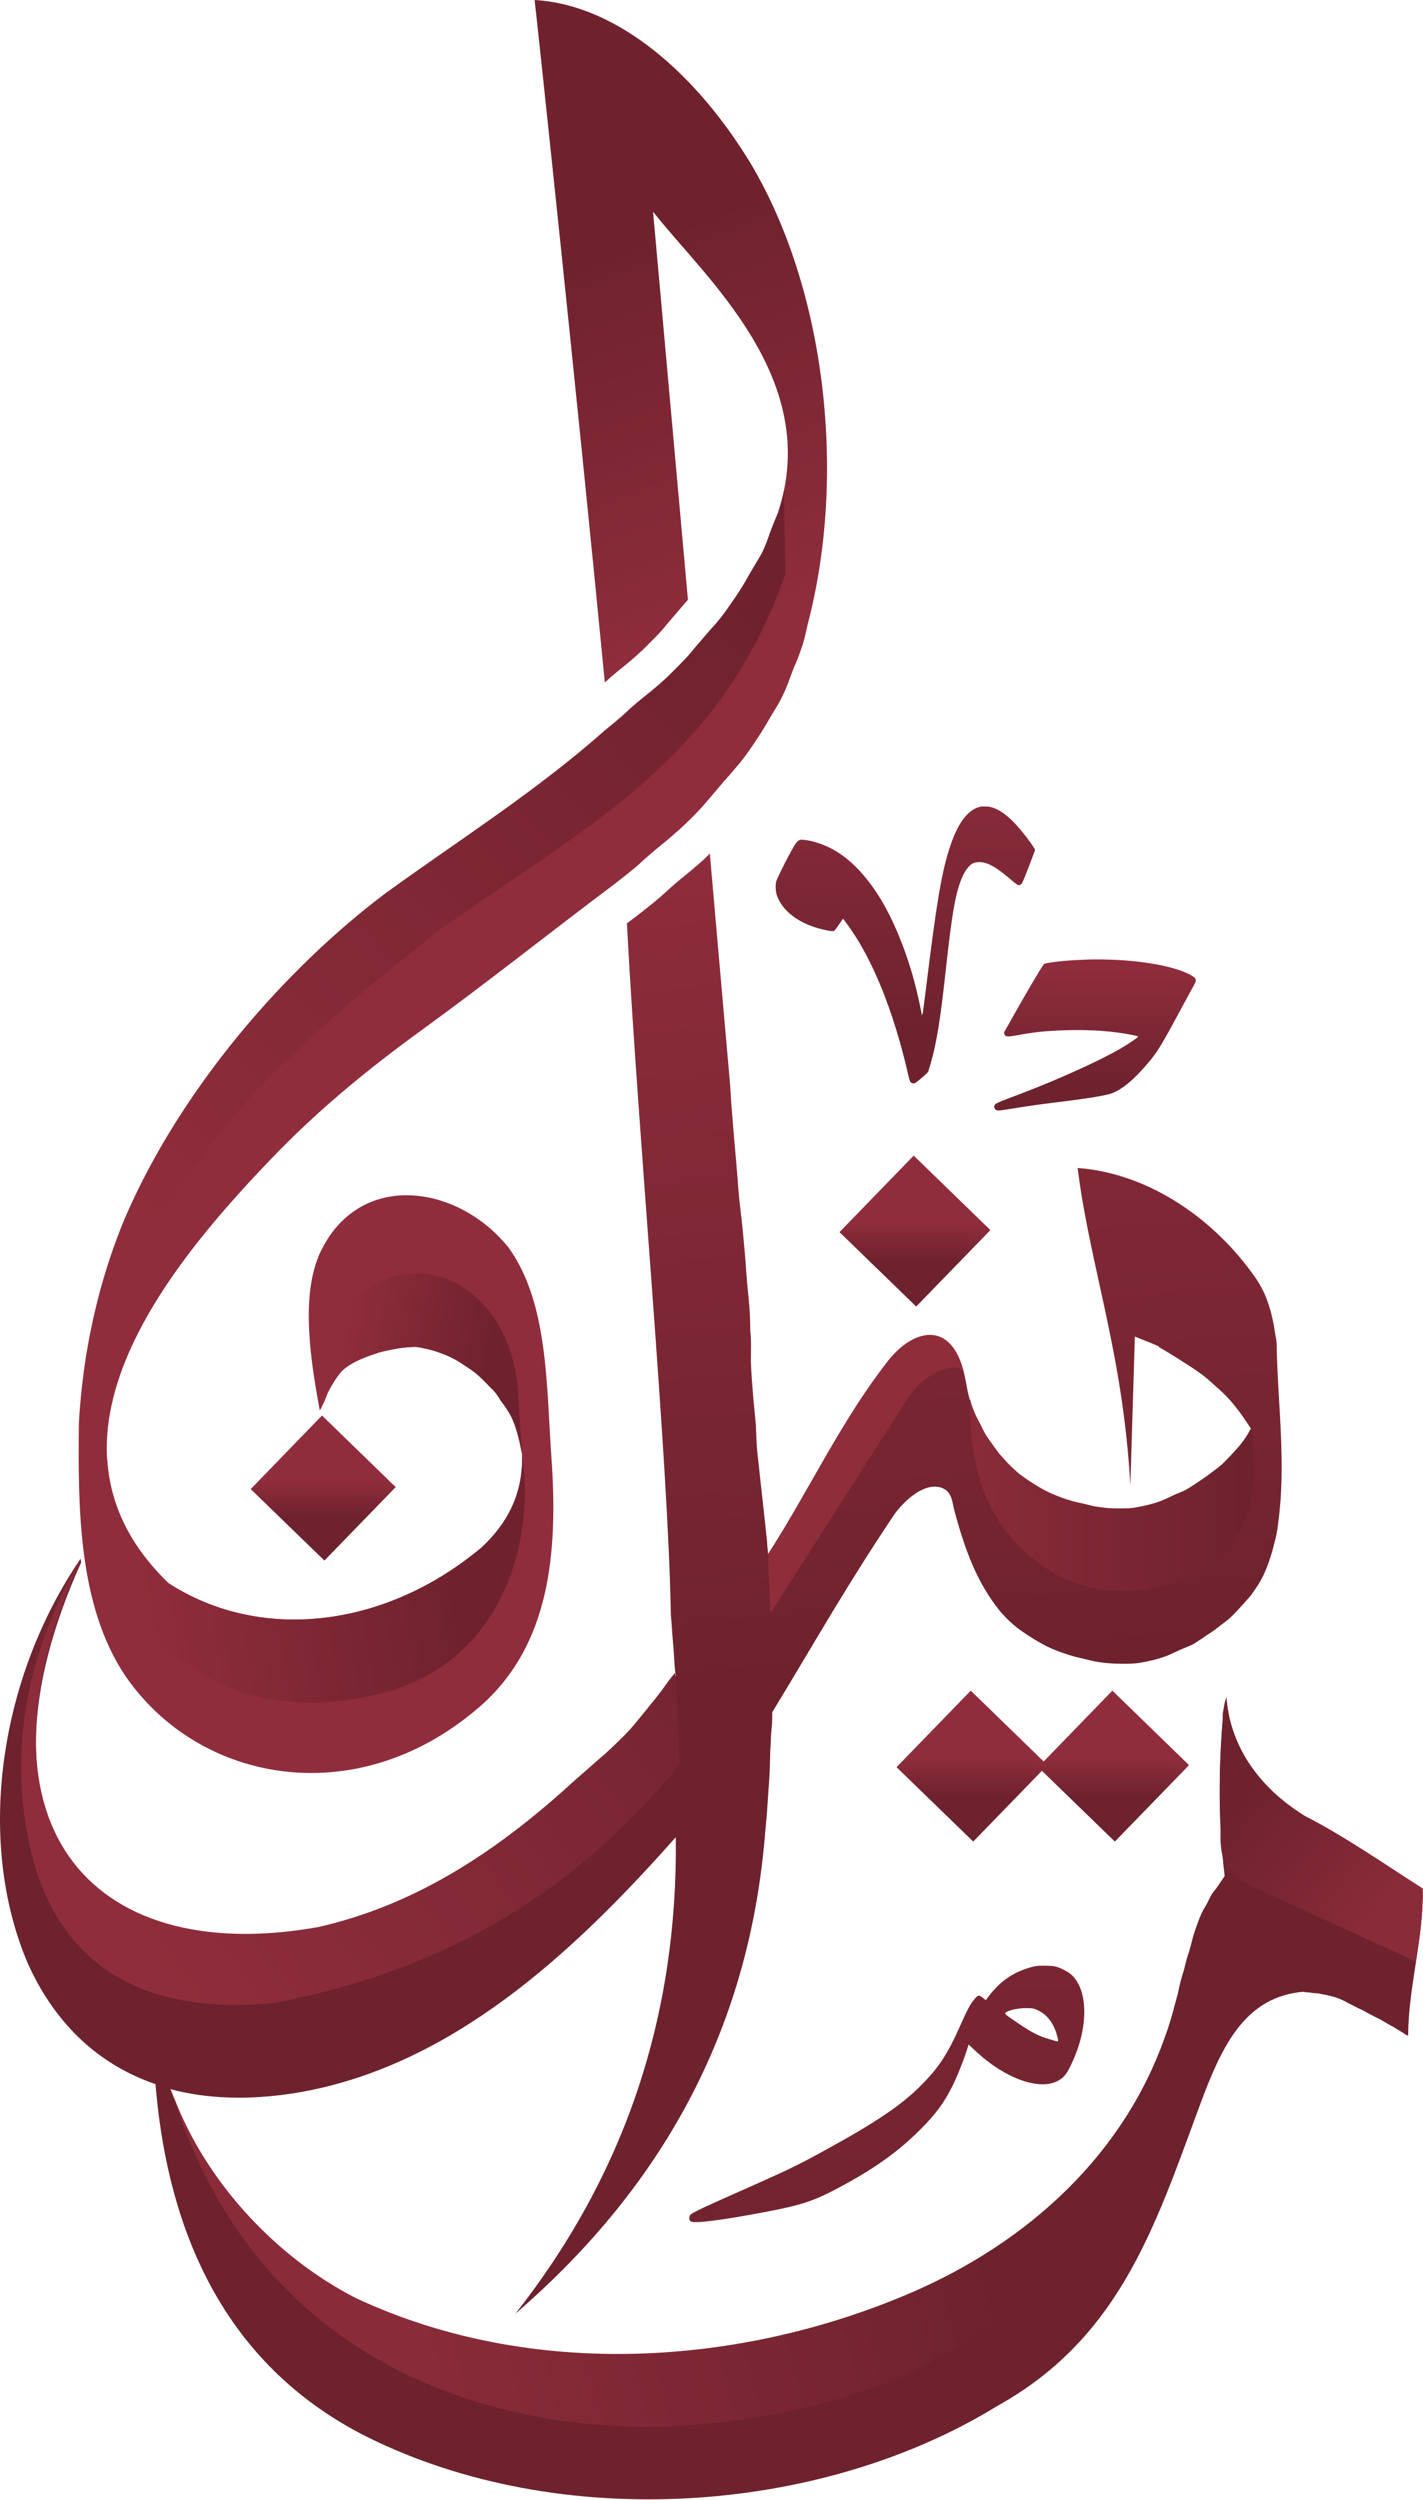 <svg width="1627" height="2858" viewBox="0 0 1627 2858" fill="none" xmlns="http://www.w3.org/2000/svg">
<path d="M811.582 975.877C809.226 978.099 807.139 980.455 804.709 982.723L803.901 983.397C795.608 990.734 786.931 998.139 777.782 1005.4C770.546 1011.39 763.168 1018 755.561 1024.99C754.753 1025.66 754.753 1025.66 754.282 1026.13C745.275 1033.73 736.14 1041.01 726.924 1048.05C723.356 1050.81 720.193 1053.1 716.766 1055.71C729.859 1303.4 764.036 1666.72 767.018 1846.44C768.095 1857.32 768.567 1868.27 769.576 1879.15C770.586 1888.79 770.721 1898.43 771.663 1908.07C771.663 1910.62 772.538 1913.25 772.606 1915.81C769.173 1919.92 765.941 1924.01 762.905 1928.34C759.607 1932.99 756.241 1937.53 752.747 1942.03C749.449 1946.4 745.861 1950.62 742.414 1954.91C738.779 1959.42 735.238 1963.96 731.529 1968.35C727.894 1972.86 724.252 1977.29 720.408 1981.6C716.369 1985.91 712.323 1990.15 708.062 1994.22C703.013 1999.07 698.086 2003.91 692.956 2008.6C686.965 2013.72 680.906 2018.93 675.05 2024.2C668.789 2029.59 662.67 2035.12 656.409 2040.53C565.437 2124.01 472.654 2182.73 364.165 2207.51C98.747 2255.02 -41.556 2083.8 92.83 1786.28L92.157 1782.04C-1.28 1919.11 -27.473 2104.12 31.174 2243.38C60.087 2308.78 108.326 2359.14 177.764 2382.83C189.437 2523.62 239.669 2695.72 419.487 2786.07C640.711 2896.16 938.509 2875.1 1140.51 2750.65C1285.47 2670.06 1323.58 2535.44 1376.49 2394.56C1399.73 2334.3 1426.28 2282.92 1489.88 2277.24C1492.78 2277.91 1495.74 2277.91 1498.57 2278.18C1501.27 2278.86 1504.03 2278.86 1506.75 2279.06C1509.65 2279.73 1512.54 2280.13 1515.39 2280.67C1518.22 2281.35 1520.78 2281.88 1523.6 2282.63C1526.15 2283.37 1528.71 2284.17 1531.14 2285.12C1533.42 2286.06 1535.98 2287.14 1538.13 2288.35C1540.62 2289.69 1543.04 2291.11 1545.51 2292.25C1548.07 2293.46 1550.56 2294.81 1553.18 2296.09C1556 2297.3 1558.56 2298.65 1561.33 2300.2C1564.02 2301.74 1566.78 2303.16 1569.56 2304.57C1572.12 2305.98 1574.81 2307.26 1577.47 2308.54C1579.76 2309.82 1582.18 2311.24 1584.46 2312.58C1586.55 2313.73 1588.44 2315.07 1590.59 2316.08C1591.8 2316.76 1593.08 2317.36 1594.36 2318.1C1595.37 2318.77 1596.38 2319.45 1597.46 2320.12C1599.95 2321.47 1602.17 2323.02 1604.54 2324.43C1604.54 2324.43 1605.35 2324.43 1605.35 2325.1C1606.15 2325.1 1606.15 2325.78 1606.36 2325.78C1607.7 2326.52 1610.13 2327.86 1610.06 2326.99C1610.06 2272.61 1628.1 2214.6 1626.61 2160.09C1589.55 2136.49 1535.28 2099.07 1491.92 2077.24C1416.62 2030.43 1403.84 1969.35 1402.21 1940.16C1402.21 1942.38 1401.2 1944.4 1400.59 1946.49C1399.85 1949.45 1399.52 1952.48 1398.91 1955.46C1398.17 1958.49 1398.04 1961.59 1398.1 1964.73C1393.32 2023.93 1392.72 2084.47 1400.26 2144.89C1397.63 2148.86 1394.4 2153.56 1390.87 2158.71C1389.12 2160.87 1387.23 2163.02 1385.62 2165.38C1382.99 2170.09 1380.9 2175.08 1378.11 2179.76C1374.68 2185.01 1372.32 2190.73 1370.14 2196.57C1367.99 2202.57 1365.7 2208.56 1363.95 2214.72C1362.4 2221.25 1360.72 2227.7 1358.63 2234.03C1356.34 2240.49 1355.13 2247.28 1353.24 2253.91C1351.16 2260.24 1349.27 2266.76 1347.99 2273.43C1346.71 2279.96 1344.76 2286.27 1343.08 2292.67C1302.8 2448.76 1184.88 2560.14 1041.63 2622.04C847.159 2705.69 608.762 2722.35 407.336 2628.64C312.365 2580.4 229.834 2489.62 194.95 2388.64C236.121 2399.54 283.977 2401.76 339.265 2392.75C515.003 2363.23 654.343 2234.08 772.659 2100.51C775.217 2304.44 714.666 2486.03 589.281 2645.32C764.534 2494.07 858.22 2310.8 875.056 2092.84C876.133 2082.83 877.008 2072.84 877.546 2062.81C878.22 2052.75 878.893 2042.71 879.633 2032.64C880.307 2022.73 880.306 2012.81 880.643 2002.88C881.316 1993.77 881.316 1984.69 882.259 1975.62C882.999 1969.63 882.932 1963.65 882.932 1957.68C936.321 1869.81 967.247 1813.94 1023.02 1730.77C1038.45 1710.22 1061.13 1693.58 1078.72 1701.91C1088.86 1706.76 1088.94 1718.9 1091.48 1728.36C1102.95 1769.98 1115.97 1808.43 1143.83 1842.67C1147.54 1846.78 1151.22 1850.89 1155.35 1854.53C1159.52 1858.3 1163.79 1862.01 1168.58 1865.14C1173.49 1868.64 1178.64 1871.95 1183.84 1875.07C1189.22 1878.3 1194.6 1881.2 1200.22 1883.89C1205.61 1886.38 1211.15 1888.47 1216.83 1890.35C1222.55 1892.24 1228.36 1894.19 1234.24 1895.4C1239.63 1896.55 1244.93 1897.96 1250.3 1899.24C1255.82 1900.38 1261.4 1901.06 1266.99 1901.53C1272.91 1902.2 1278.88 1902.2 1284.9 1902.2C1290.75 1902.2 1296.76 1902.2 1302.55 1901.26C1308.14 1900.32 1313.63 1899.24 1319.07 1897.89C1324.45 1896.48 1329.87 1894.86 1335.08 1892.78C1340.13 1890.62 1345.15 1888.13 1350.19 1885.88C1355.24 1883.72 1360.57 1881.91 1365.43 1879.15C1369.94 1876.32 1374.5 1873.22 1378.92 1870.18C1383.57 1867.15 1388.21 1864.12 1392.58 1860.6C1397.22 1856.76 1402.43 1853.59 1406.77 1849.39C1411.49 1844.88 1416 1840.12 1420.33 1835.25C1424.77 1830.2 1429.55 1825.4 1433.25 1819.75C1436.62 1815.03 1439.71 1810.31 1442.4 1805.25C1445.02 1800.47 1447.11 1795.54 1449 1790.46C1451.01 1785.35 1452.7 1780.03 1454.31 1774.78C1455.79 1768.99 1457.41 1763.33 1458.76 1757.57C1459.97 1751.65 1461.11 1745.8 1461.58 1739.79C1470.33 1675.51 1461.58 1610.09 1459.83 1545.35C1459.83 1539.49 1459.83 1533.67 1458.49 1527.92C1457.54 1522.13 1456.74 1516.41 1455.53 1510.71C1454.31 1504.92 1453.03 1499.25 1451.15 1493.63C1449.33 1487.84 1447.25 1482.12 1444.62 1476.66C1441.79 1470.81 1438.56 1465.29 1434.83 1460.01C1388.2 1393.59 1313.71 1341.48 1232.12 1335.36C1245.88 1446.73 1284.09 1546.86 1292.38 1698.29L1297.56 1528.17C1300.52 1529.31 1303.62 1530.52 1306.56 1531.8C1310.67 1533.28 1314.71 1534.97 1318.84 1536.72C1320.93 1537.52 1323.09 1538.6 1325.17 1539.54V1540.22C1328.67 1542.1 1331.91 1544.26 1335.35 1546.21C1340.53 1549.24 1345.54 1552.54 1350.62 1555.75C1357.37 1560.06 1364.12 1564.25 1370.59 1568.95C1377.77 1573.8 1384.06 1579.58 1390.41 1585.39C1396.47 1590.58 1402.19 1596.1 1407.43 1602.09C1412.01 1607.54 1416.49 1613.19 1420.63 1619.05C1423.93 1624.03 1427.3 1628.96 1430.69 1633.94C1428.87 1637.24 1427.12 1640.61 1424.97 1643.83C1421.54 1649.48 1417.22 1654.58 1412.79 1659.51C1408.48 1664.29 1404.11 1668.96 1399.58 1673.47C1395.41 1677.64 1390.69 1680.98 1386.03 1684.47C1381.79 1687.84 1377.34 1691 1372.8 1693.99C1368.42 1697.02 1363.89 1699.91 1359.4 1702.8C1354.95 1705.7 1349.98 1707.65 1345.04 1709.61C1340 1711.77 1335.05 1714.39 1329.94 1716.55C1325.09 1718.64 1319.79 1720.18 1314.62 1721.6C1309.23 1723.01 1303.97 1724.09 1298.6 1725.03C1293.01 1726.17 1287.42 1726.04 1281.78 1726.17C1275.92 1726.17 1270.15 1726.17 1264.39 1725.5C1259.07 1724.83 1253.58 1724.22 1248.28 1723.08C1242.89 1721.66 1237.61 1720.39 1232.2 1719.24C1226.48 1718.03 1220.95 1716.21 1215.42 1714.39C1210.03 1712.44 1204.67 1710.29 1199.42 1707.86C1194.04 1705.31 1188.78 1702.41 1183.71 1699.17C1178.66 1696.07 1173.61 1692.77 1168.84 1689.16C1164.2 1686.13 1160.33 1682.07 1156.23 1678.37C1152.25 1674.74 1148.83 1670.54 1145.16 1666.58C1141.39 1662.61 1138.35 1658.08 1135.28 1653.6C1131.91 1649.16 1128.68 1644.65 1125.88 1639.83C1123.32 1634.98 1121.03 1629.95 1118.47 1625.17C1115.71 1620.19 1113.55 1614.93 1111.59 1609.57C1109.64 1604.26 1108.3 1598.84 1107.02 1593.37C1105.67 1587.92 1105 1582.25 1103.72 1576.77C1090.72 1508.15 1045.08 1518.16 1015.38 1556.04C962.905 1622.96 926.547 1700.95 881.283 1772.07C880.138 1773.62 879.196 1775.24 878.119 1776.85C878.119 1772.34 877.109 1767.86 877.109 1763.38C876.099 1752.52 866.957 1670.86 865.86 1660.02C864.85 1649.39 864.716 1638.73 864.177 1628.1C863.168 1616.71 861.754 1605.35 860.946 1593.95C859.936 1581.44 858.926 1568.89 858.523 1556.35C858.523 1544.69 859.196 1533.01 857.849 1521.36C857.849 1509.07 857.176 1496.78 855.965 1484.54C854.484 1470.03 853.205 1455.53 852.329 1440.98C850.916 1425.21 849.57 1409.39 847.887 1393.64C846.069 1378.43 844.184 1363.25 843.376 1347.98C842.03 1332.09 840.751 1316.19 839.27 1300.31C837.587 1280.29 835.904 1260.27 834.76 1240.21L811.582 975.877Z" fill="url(#paint0_linear_1_3)"/>
<path d="M1333.84 2322.88C1333.79 2322.88 1333.84 2323.55 1333.84 2323.55C1286.58 2463.07 1175.28 2563.62 1041.93 2621.24C847.462 2704.9 609.072 2721.56 407.646 2627.83C312.674 2579.6 230.137 2488.82 195.253 2387.84C302.274 2744.17 631.253 2786.5 794.067 2772.42C1083.37 2747.38 1276.36 2608.56 1334.02 2323.12L1333.84 2322.88Z" fill="url(#paint1_linear_1_3)"/>
<path d="M611.267 0.33C612.142 5.177 660.59 459.406 691.529 780.301C699.479 772.95 707.227 766.689 713.629 761.479C713.629 761.479 714.437 761.479 714.437 760.806C721.357 755.353 728.412 749.086 735.628 742.347C743.02 735.016 750.075 727.941 756.578 720.86C764.985 710.654 773.38 701.055 781.108 692.034C781.916 691.361 781.916 691.025 782.387 690.553C783.801 689.072 785.012 687.389 786.561 685.774L746.675 241.978C746.683 242.652 747.483 242.719 747.483 243.056C805.773 317.253 940.569 433.287 889.401 586.461C885.901 594.808 882.42 603.088 879.458 611.664C876.496 620.254 873.332 628.749 868.667 636.592C863.619 645.276 858.213 653.771 853.44 662.644C848.055 671.967 842.077 681.109 835.81 689.947C828.964 700.22 821.451 710.035 812.976 719.035C804.48 728.965 795.823 738.746 787.557 748.864C780.179 756.894 772.491 764.602 764.756 772.276C756.954 779.567 748.95 786.696 740.556 793.313C732.229 800.085 723.747 806.662 716.113 814.222C708.15 821.647 699.654 828.352 691.273 835.232C613.003 904.804 524.299 960.643 440.436 1021.53C324.919 1108.56 206.677 1244.92 143.082 1392.12C112.056 1466.2 94.621 1547.26 90.157 1627.32C89.215 1722.98 89.147 1835.49 143.277 1916.03C228.413 2040.36 412.512 2073.25 552.593 1947.68C627.396 1879.25 638.516 1777.9 630.418 1665.74C624.696 1582.12 626.581 1489.25 581.714 1426.73C523.653 1353.82 410.156 1337.28 365.66 1432.92C346.737 1475.75 351.038 1536.02 365.66 1612.56C368.016 1607.99 370.439 1603.29 372.189 1598.43C374.142 1593.04 376.632 1587.85 379.763 1583.01C382.792 1577.63 386.292 1572.52 390.338 1567.82C395.185 1562.97 400.819 1559.55 406.696 1556.47C413.428 1553.11 420.321 1550.48 427.309 1548.11C434.444 1545.49 441.681 1543.94 448.992 1542.53C456.141 1541.05 463.384 1540.17 470.574 1539.9C477.171 1539.23 483.364 1541.11 489.604 1542.53C496.726 1544.07 503.586 1546.63 510.244 1549.4C517.231 1552.43 523.936 1556 530.129 1560.34C536.053 1564.18 541.943 1568.15 547.241 1572.83C552.088 1577.41 556.847 1582.11 561.317 1587.06C566.231 1591.1 569.564 1596.58 572.902 1601.99C577.345 1607.58 581.176 1613.4 584.488 1619.77C587.719 1626.1 589.873 1633.01 591.839 1639.93C593.993 1647.39 595.407 1655.01 596.888 1662.67C598.503 1708.42 579.197 1742.84 550.344 1769.47C438.403 1862.92 295.737 1877.02 192.486 1809.96C22.463 1645.75 198.679 1439.63 318.356 1316.37C368.918 1264.72 424.677 1219.37 482.489 1177.47C557.399 1123.11 629.361 1065.67 702.771 1010.63C711.556 1003.89 720.159 997.022 728.614 989.893C736.416 982.717 744.38 975.662 752.572 968.917C761.101 962.165 769.301 955.07 777.439 947.853C785.753 940.28 793.69 932.256 801.397 924.077C810.223 914.134 818.698 903.868 827.355 893.764C835.682 884.434 843.955 875.05 851.528 865.1C857.991 856.248 864.123 847.16 870.074 837.951C875.46 829.429 880.306 820.637 885.544 812.048C890.727 804.057 894.961 795.662 898.711 786.965C902.144 778.698 904.837 770.183 908.317 761.91C911.885 754.034 914.78 745.955 917.493 737.743C920.051 729.941 921.599 721.829 923.484 713.818C968.472 542.213 943.753 331.733 859.155 188.333C797.055 85.379 707.025 5.904 611.778 0L611.267 0.33Z" fill="url(#paint2_linear_1_3)"/>
<path d="M1123.41 921.936C1110.01 923.417 1098.46 935.83 1089.41 959.149C1079.24 985.389 1073 1017.56 1063.27 1094.04C1056.26 1148.88 1055.41 1158.18 1054.6 1159.58L1053.8 1160.93V1159.58C1053.8 1157.69 1048.41 1133.45 1045.95 1124.38C1035.84 1085.38 1019.18 1045.83 1002.08 1020.28C987.523 998.536 972.349 983.141 955.54 972.976C945.066 966.648 931.697 961.815 920.791 960.394C915.002 959.654 913.595 959.721 910.182 963.895C906.951 967.463 888.587 1003.25 887.348 1008.25C886.54 1012.56 886.675 1019.88 888.425 1024.06C893.81 1039.09 907.839 1051.43 928.068 1058.9C936.927 1062.2 950.31 1065.16 952.935 1064.49C954.012 1064.49 955.695 1062.27 958.926 1057.49C961.417 1053.86 963.706 1050.75 963.706 1050.59C963.706 1049.92 965.321 1051.94 972.316 1061.9C998.852 1099.82 1021.75 1157.17 1037.71 1225.76C1040.13 1236.18 1040.53 1237.32 1042.22 1238.13C1044.64 1239.28 1046.12 1238.8 1049.76 1235.78C1060.26 1227.04 1060.88 1226.13 1061.67 1224.4C1061.67 1223.46 1063.09 1219.62 1064.1 1215.95C1070.88 1192.46 1075.3 1165.15 1081.51 1107.72C1088.77 1041.07 1092.99 1018.17 1101.03 1000.99C1104.06 994.524 1108.28 989.233 1112.07 987.247C1115.17 985.632 1120.65 985.16 1125.2 986.305C1132.89 988.122 1141.48 993.501 1154.72 1004.79C1159.16 1008.63 1163.29 1011.84 1164.12 1011.99C1164.92 1011.99 1166 1011.98 1167.15 1011.25C1168.63 1010.31 1169.7 1007.95 1176.11 991.401C1180.08 981.074 1183.4 972.289 1183.38 971.791C1183.38 969.502 1168.65 950.081 1160.25 941.236C1149.21 929.637 1138.83 923.262 1129.29 922.091C1127.27 922.091 1125.32 922.091 1123.5 922.091L1123.41 921.936Z" fill="url(#paint3_linear_1_3)"/>
<path d="M1240.08 1097.22C1220.47 1097.9 1198.49 1100.19 1193.82 1102C1192.94 1102.68 1185.71 1114.21 1170.55 1140.49C1158.51 1161.37 1148.86 1179.19 1148.06 1180.16C1148.06 1181.65 1148.06 1182.18 1148.94 1183.46C1149.81 1184.74 1150.55 1184.94 1153.31 1184.94C1155.13 1184.94 1159.98 1184.27 1164.2 1183.46C1182.1 1180.03 1195.2 1178.68 1217.65 1177.94C1246.56 1177 1272.67 1178.82 1294.98 1183.4C1298.21 1184.07 1301.24 1184.81 1301.24 1185.01C1302.05 1185.68 1290.15 1193.55 1281.51 1198.66C1259.02 1211.95 1209.16 1234.56 1167.99 1250.13C1138.5 1261.29 1137.84 1261.57 1136.89 1264.24C1136.08 1266.05 1137.77 1268.68 1139.25 1269.29C1141.27 1270.03 1142.95 1269.96 1167 1265.92C1178.18 1264.17 1194.47 1261.88 1203.15 1260.87C1233.37 1257.37 1257.61 1253.74 1267.75 1251.08C1279.08 1248.11 1292.32 1238.25 1306.91 1221.93C1321.94 1205.11 1325.39 1199.79 1347.16 1159.45C1356.34 1142.43 1364.61 1127.16 1365.58 1125.56C1368.75 1120.04 1367.74 1117.9 1359.25 1113.67C1336.45 1102.2 1288.04 1095.51 1239.96 1097.16L1240.08 1097.22Z" fill="url(#paint4_linear_1_3)"/>
<path d="M368.177 1618.42L286.643 1702.49L370.917 1784.24L452.418 1700.24L368.177 1618.42Z" fill="url(#paint5_linear_1_3)"/>
<path d="M1196.03 2247.4C1186.98 2247.4 1184.13 2247.4 1176.09 2249.96C1157 2255.75 1142.53 2266.15 1129.79 2283.27L1127.17 2286.84L1123.8 2284.15C1119.42 2280.65 1118.35 2280.71 1114.52 2285.22C1109.33 2291.28 1106.49 2296.68 1097.74 2316.3C1083.17 2348.97 1073.23 2364.05 1052.81 2384.54C1030.03 2407.39 999.781 2427.67 940.145 2460.15C909.839 2476.67 900.152 2481.32 848.142 2504.35C798.193 2526.49 789.617 2530.7 788.647 2533.21C787.907 2535.83 787.907 2538.32 789.59 2539.67C792.619 2542.56 823.215 2538.79 873.649 2529.27C914.254 2521.62 929.462 2516.78 954.934 2503.4C997.391 2481.12 1025.28 2461.54 1051.04 2435.94C1069.57 2417.54 1078.64 2405.41 1088.83 2385.32C1094.01 2375.03 1102.17 2354.69 1105.76 2343L1107.44 2337.55L1116.22 2345.73C1148.66 2375.95 1187.55 2390.2 1208.58 2379.54C1216.96 2375.29 1220.04 2371.32 1227.27 2354.85C1245.13 2314.5 1243.62 2273.02 1223.84 2256.75C1221.95 2255.2 1217.38 2252.51 1213.63 2250.82C1207.7 2248.2 1205.39 2247.73 1196.29 2247.46L1196.03 2247.4ZM1171.92 2295.88L1171.9 2295.91C1179.32 2295.91 1181.61 2295.91 1186.43 2298.34C1196.74 2302.98 1204.43 2312.74 1208.2 2326C1209.07 2329.03 1209.81 2332.06 1209.81 2332.81C1209.81 2334.43 1209.81 2334.43 1200.5 2331.67C1186.41 2327.56 1179.21 2323.76 1157.85 2308.99C1149.1 2303.06 1148.33 2302.12 1149.89 2300.96C1153.32 2298.4 1163.3 2296.12 1171.96 2295.91L1171.92 2295.88Z" fill="url(#paint6_linear_1_3)"/>
<path d="M92.742 1781.98C31.1 1887.98 7.384 2003.55 36.478 2120.92C71.012 2255.31 173.186 2303.06 311.348 2290.31C500.705 2254.96 651.394 2170.29 777.015 2017.78C777.015 2012.6 772.639 1926.17 771.966 1912.29C768.802 1916.12 765.706 1919.98 762.845 1924.05C759.546 1928.69 756.18 1933.24 752.693 1937.73C749.395 1942.17 745.807 1946.32 742.353 1950.62C738.718 1955.13 735.177 1959.66 731.475 1964.05C727.84 1968.5 724.198 1973 720.347 1977.31C716.308 1981.62 712.262 1985.86 708.008 1989.93C702.959 1994.78 698.025 1999.61 692.895 2004.3C686.904 2009.42 680.852 2014.63 674.989 2019.9C668.728 2025.29 662.609 2030.83 656.355 2036.22C622.239 2067.53 587.86 2095.37 552.499 2119.23C517.144 2143.08 480.819 2162.98 442.751 2178.41C430.062 2183.6 417.178 2188.19 404.084 2192.34C390.991 2196.45 377.662 2200.13 364.105 2203.22C98.686 2250.72 -41.623 2079.52 92.776 1781.98H92.742Z" fill="url(#paint7_linear_1_3)"/>
<path d="M1402.24 1939.16C1402.24 1941.38 1401.23 1943.4 1400.63 1945.49C1399.89 1948.38 1399.55 1951.48 1398.95 1954.45C1398.2 1957.48 1398 1960.58 1398.14 1963.74C1394.77 2005.57 1393.49 2048.08 1395.71 2090.74C1392.89 2145.27 1414.08 2148.76 1462.06 2170.77L1618.84 2242.72C1623.21 2214.55 1627.34 2186.38 1626.59 2159.06C1589.53 2135.46 1535.27 2098.04 1491.91 2076.22C1416.6 2029.4 1403.83 1968.32 1402.2 1939.14L1402.24 1939.16Z" fill="url(#paint8_linear_1_3)"/>
<path d="M1109.05 1599.12C1108.38 1685.21 1130.04 1746.19 1192.67 1790.81C1237.36 1823.12 1298.72 1825.66 1346.44 1807.35C1427.54 1770.73 1442.32 1715.28 1430.25 1633.07C1428.56 1636.17 1426.95 1639.27 1424.93 1642.29C1421.5 1647.95 1417.18 1653.04 1412.74 1657.98C1408.43 1662.75 1404.06 1667.41 1399.54 1671.93C1395.37 1676.1 1390.65 1679.45 1385.99 1682.94C1381.75 1686.37 1377.31 1689.47 1372.77 1692.46C1368.39 1695.48 1363.85 1698.38 1359.36 1701.27C1354.85 1704.16 1349.94 1706.11 1345.01 1708.08C1339.96 1710.23 1335.01 1712.86 1329.9 1715.01C1325.05 1717.16 1319.76 1718.64 1314.58 1720.06C1309.19 1721.47 1303.93 1722.55 1298.56 1723.49C1292.97 1724.63 1287.39 1724.5 1281.75 1724.63C1275.89 1724.63 1270.12 1724.63 1264.36 1723.96C1258.97 1723.29 1253.54 1722.68 1248.24 1721.54C1242.92 1720.12 1237.57 1718.84 1232.16 1717.7C1226.44 1716.49 1220.92 1714.67 1215.38 1712.85C1210.06 1710.9 1204.63 1708.75 1199.39 1706.26C1194 1703.7 1188.75 1700.8 1183.67 1697.56C1178.62 1694.46 1173.58 1691.16 1168.8 1687.55C1164.16 1684.53 1160.29 1680.46 1156.19 1676.76C1152.21 1673.13 1148.79 1668.93 1145.12 1664.96C1141.35 1660.99 1138.32 1656.47 1135.24 1651.99C1131.88 1647.55 1128.65 1643.04 1125.85 1638.22C1123.29 1633.3 1121 1628.34 1118.43 1623.56C1115.67 1618.58 1113.51 1613.31 1111.55 1607.97C1110.48 1605 1109.87 1602.04 1109 1599.03L1109.05 1599.12ZM1292.38 1695.98C1292.38 1696.65 1292.38 1696.65 1292.38 1696.92V1695.98Z" fill="url(#paint9_linear_1_3)"/>
<path d="M896.281 561.378C894.531 569.753 892.309 578.214 889.435 586.824C885.934 595.165 882.461 603.458 879.492 612.028C876.53 620.624 873.366 629.113 868.701 636.955C863.652 645.646 858.253 654.141 853.474 663.007C848.088 672.337 842.118 681.479 835.844 690.311C829.004 700.584 821.485 710.405 813.01 719.405C804.514 729.328 795.864 739.109 787.597 749.227C780.219 757.258 772.532 764.959 764.79 772.633C756.995 779.937 748.991 787.052 740.596 793.67C732.269 800.442 723.787 807.026 716.154 814.592C708.19 822.01 699.701 828.715 691.313 835.595C613.05 905.174 524.347 961.007 440.476 1021.9C324.96 1108.93 206.717 1245.29 143.123 1392.49C119.245 1449.47 103.513 1510.62 95.448 1572.25C190.837 1315.94 328.514 1201.32 503.074 1062.7C670.869 944.339 823.531 869.738 898.099 655.865L896.281 561.378Z" fill="url(#paint10_linear_1_3)"/>
<path d="M365.956 1612.21C368.245 1607.7 370.668 1603.03 372.486 1598.21C374.371 1592.96 376.929 1587.74 380.039 1582.95C383.068 1577.57 386.568 1572.55 390.587 1567.89C395.434 1563.11 401.055 1559.71 406.918 1556.67C413.583 1553.37 420.503 1550.75 427.47 1548.38C434.599 1545.83 441.816 1544.21 449.099 1542.86C456.242 1541.38 463.465 1540.57 470.641 1540.17C477.238 1539.5 483.391 1541.45 489.624 1542.73C496.726 1544.28 503.573 1546.83 510.217 1549.53C517.191 1552.56 523.875 1556.13 530.055 1560.4C535.979 1564.24 541.842 1568.11 547.127 1572.75C551.974 1577.26 556.706 1581.92 561.162 1586.83C566.077 1590.87 569.388 1596.27 572.721 1601.62C577.029 1607.14 580.981 1612.93 584.279 1619.23C587.51 1625.56 589.732 1632.34 591.617 1639.19C593.703 1646.52 595.184 1654.02 596.665 1661.54L592.088 1587.56C575.151 1410.58 362.792 1405 366.01 1612.16L365.956 1612.21Z" fill="url(#paint11_linear_1_3)"/>
<path d="M596.948 1662.69C598.564 1708.44 579.257 1742.87 550.405 1769.51C438.463 1862.98 295.805 1877.11 192.554 1810.04C145.849 1764.92 125.378 1716.62 122.571 1667.76C114.344 1781.27 155.502 1868.43 234.398 1915.5C293.078 1950.14 362.321 1952.74 424.582 1938.68C571.502 1908.63 612.424 1767.25 597.076 1662.65L596.948 1662.69Z" fill="url(#paint12_linear_1_3)"/>
<path d="M1044.68 1321.23L959.835 1408.72L1047.54 1493.8L1132.36 1406.38L1044.68 1321.23Z" fill="url(#paint13_linear_1_3)"/>
<path d="M1109.91 1932.96L1025.06 2020.45L1112.76 2105.52L1197.58 2018.11L1109.91 1932.96Z" fill="url(#paint14_linear_1_3)"/>
<path d="M1271.83 1932.96L1186.98 2020.45L1274.68 2105.52L1359.5 2018.11L1271.83 1932.96Z" fill="url(#paint15_linear_1_3)"/>
<path d="M1065.81 1526.42C1049.06 1525.07 1030.23 1537.05 1015.38 1556C962.912 1622.93 926.547 1700.94 881.283 1772.07C880.071 1773.62 879.263 1775.3 878.119 1776.78L880.811 1844.71L1038.41 1597.87C1055.26 1571.82 1090.08 1555.12 1101.65 1567.83C1094.42 1539.96 1080.99 1527.6 1065.8 1526.38L1065.81 1526.42Z" fill="#8F2D3B"/>
<defs>
<linearGradient id="paint0_linear_1_3" x1="935.042" y1="1948.42" x2="858.583" y2="976.853" gradientUnits="userSpaceOnUse">
<stop stop-color="#6D222D"/>
<stop offset="1" stop-color="#8E2C3B"/>
</linearGradient>
<linearGradient id="paint1_linear_1_3" x1="471.269" y1="2737.67" x2="1155.04" y2="2570.9" gradientUnits="userSpaceOnUse">
<stop stop-color="#8A2B39"/>
<stop offset="1" stop-color="#6D222D"/>
</linearGradient>
<linearGradient id="paint2_linear_1_3" x1="526.777" y1="355.118" x2="691.529" y2="780.301" gradientUnits="userSpaceOnUse">
<stop stop-color="#6F222D"/>
<stop offset="1" stop-color="#8F2D3C"/>
</linearGradient>
<linearGradient id="paint3_linear_1_3" x1="1080.08" y1="1188.74" x2="1080.08" y2="884.285" gradientUnits="userSpaceOnUse">
<stop stop-color="#6D222D"/>
<stop offset="1" stop-color="#8A2B3A"/>
</linearGradient>
<linearGradient id="paint4_linear_1_3" x1="1248.75" y1="1242.88" x2="1248.75" y2="1104.54" gradientUnits="userSpaceOnUse">
<stop stop-color="#6D222D"/>
<stop offset="1" stop-color="#902D3C"/>
</linearGradient>
<linearGradient id="paint5_linear_1_3" x1="386.494" y1="1735.66" x2="386.625" y2="1692.43" gradientUnits="userSpaceOnUse">
<stop stop-color="#6D222D"/>
<stop offset="1" stop-color="#902D3C"/>
</linearGradient>
<linearGradient id="paint6_linear_1_3" x1="806.432" y1="2714.62" x2="770.245" y2="46.48" gradientUnits="userSpaceOnUse">
<stop stop-color="#6F222D"/>
<stop offset="0.545" stop-color="#8F2D3C"/>
</linearGradient>
<linearGradient id="paint7_linear_1_3" x1="165" y1="2261.61" x2="939.385" y2="1703.42" gradientUnits="userSpaceOnUse">
<stop stop-color="#902D3C"/>
<stop offset="1" stop-color="#6D222D"/>
</linearGradient>
<linearGradient id="paint8_linear_1_3" x1="1578.14" y1="2190.85" x2="1409.12" y2="2057.2" gradientUnits="userSpaceOnUse">
<stop stop-color="#8A2B39"/>
<stop offset="1" stop-color="#6D222D"/>
</linearGradient>
<linearGradient id="paint9_linear_1_3" x1="943.938" y1="1728.02" x2="1430.74" y2="1723.08" gradientUnits="userSpaceOnUse">
<stop stop-color="#99303F"/>
<stop offset="1" stop-color="#6D222D"/>
</linearGradient>
<linearGradient id="paint10_linear_1_3" x1="138.269" y1="1403.94" x2="881.136" y2="715.95" gradientUnits="userSpaceOnUse">
<stop stop-color="#902D3C"/>
<stop offset="1" stop-color="#6F222D"/>
</linearGradient>
<linearGradient id="paint11_linear_1_3" x1="392.344" y1="1511.9" x2="561.428" y2="1541.21" gradientUnits="userSpaceOnUse">
<stop stop-color="#902D3C"/>
<stop offset="1" stop-color="#6F222D"/>
</linearGradient>
<linearGradient id="paint12_linear_1_3" x1="161.45" y1="1863.01" x2="517.23" y2="1807.43" gradientUnits="userSpaceOnUse">
<stop stop-color="#902D3C"/>
<stop offset="1" stop-color="#6F222D"/>
</linearGradient>
<linearGradient id="paint13_linear_1_3" x1="1063.75" y1="1443.25" x2="1063.88" y2="1398.26" gradientUnits="userSpaceOnUse">
<stop stop-color="#6D222D"/>
<stop offset="1" stop-color="#902D3C"/>
</linearGradient>
<linearGradient id="paint14_linear_1_3" x1="1128.97" y1="2054.97" x2="1129.1" y2="2009.99" gradientUnits="userSpaceOnUse">
<stop stop-color="#6D222D"/>
<stop offset="1" stop-color="#902D3C"/>
</linearGradient>
<linearGradient id="paint15_linear_1_3" x1="1290.89" y1="2054.97" x2="1291.03" y2="2009.99" gradientUnits="userSpaceOnUse">
<stop stop-color="#6D222D"/>
<stop offset="1" stop-color="#902D3C"/>
</linearGradient>
</defs>
</svg>
